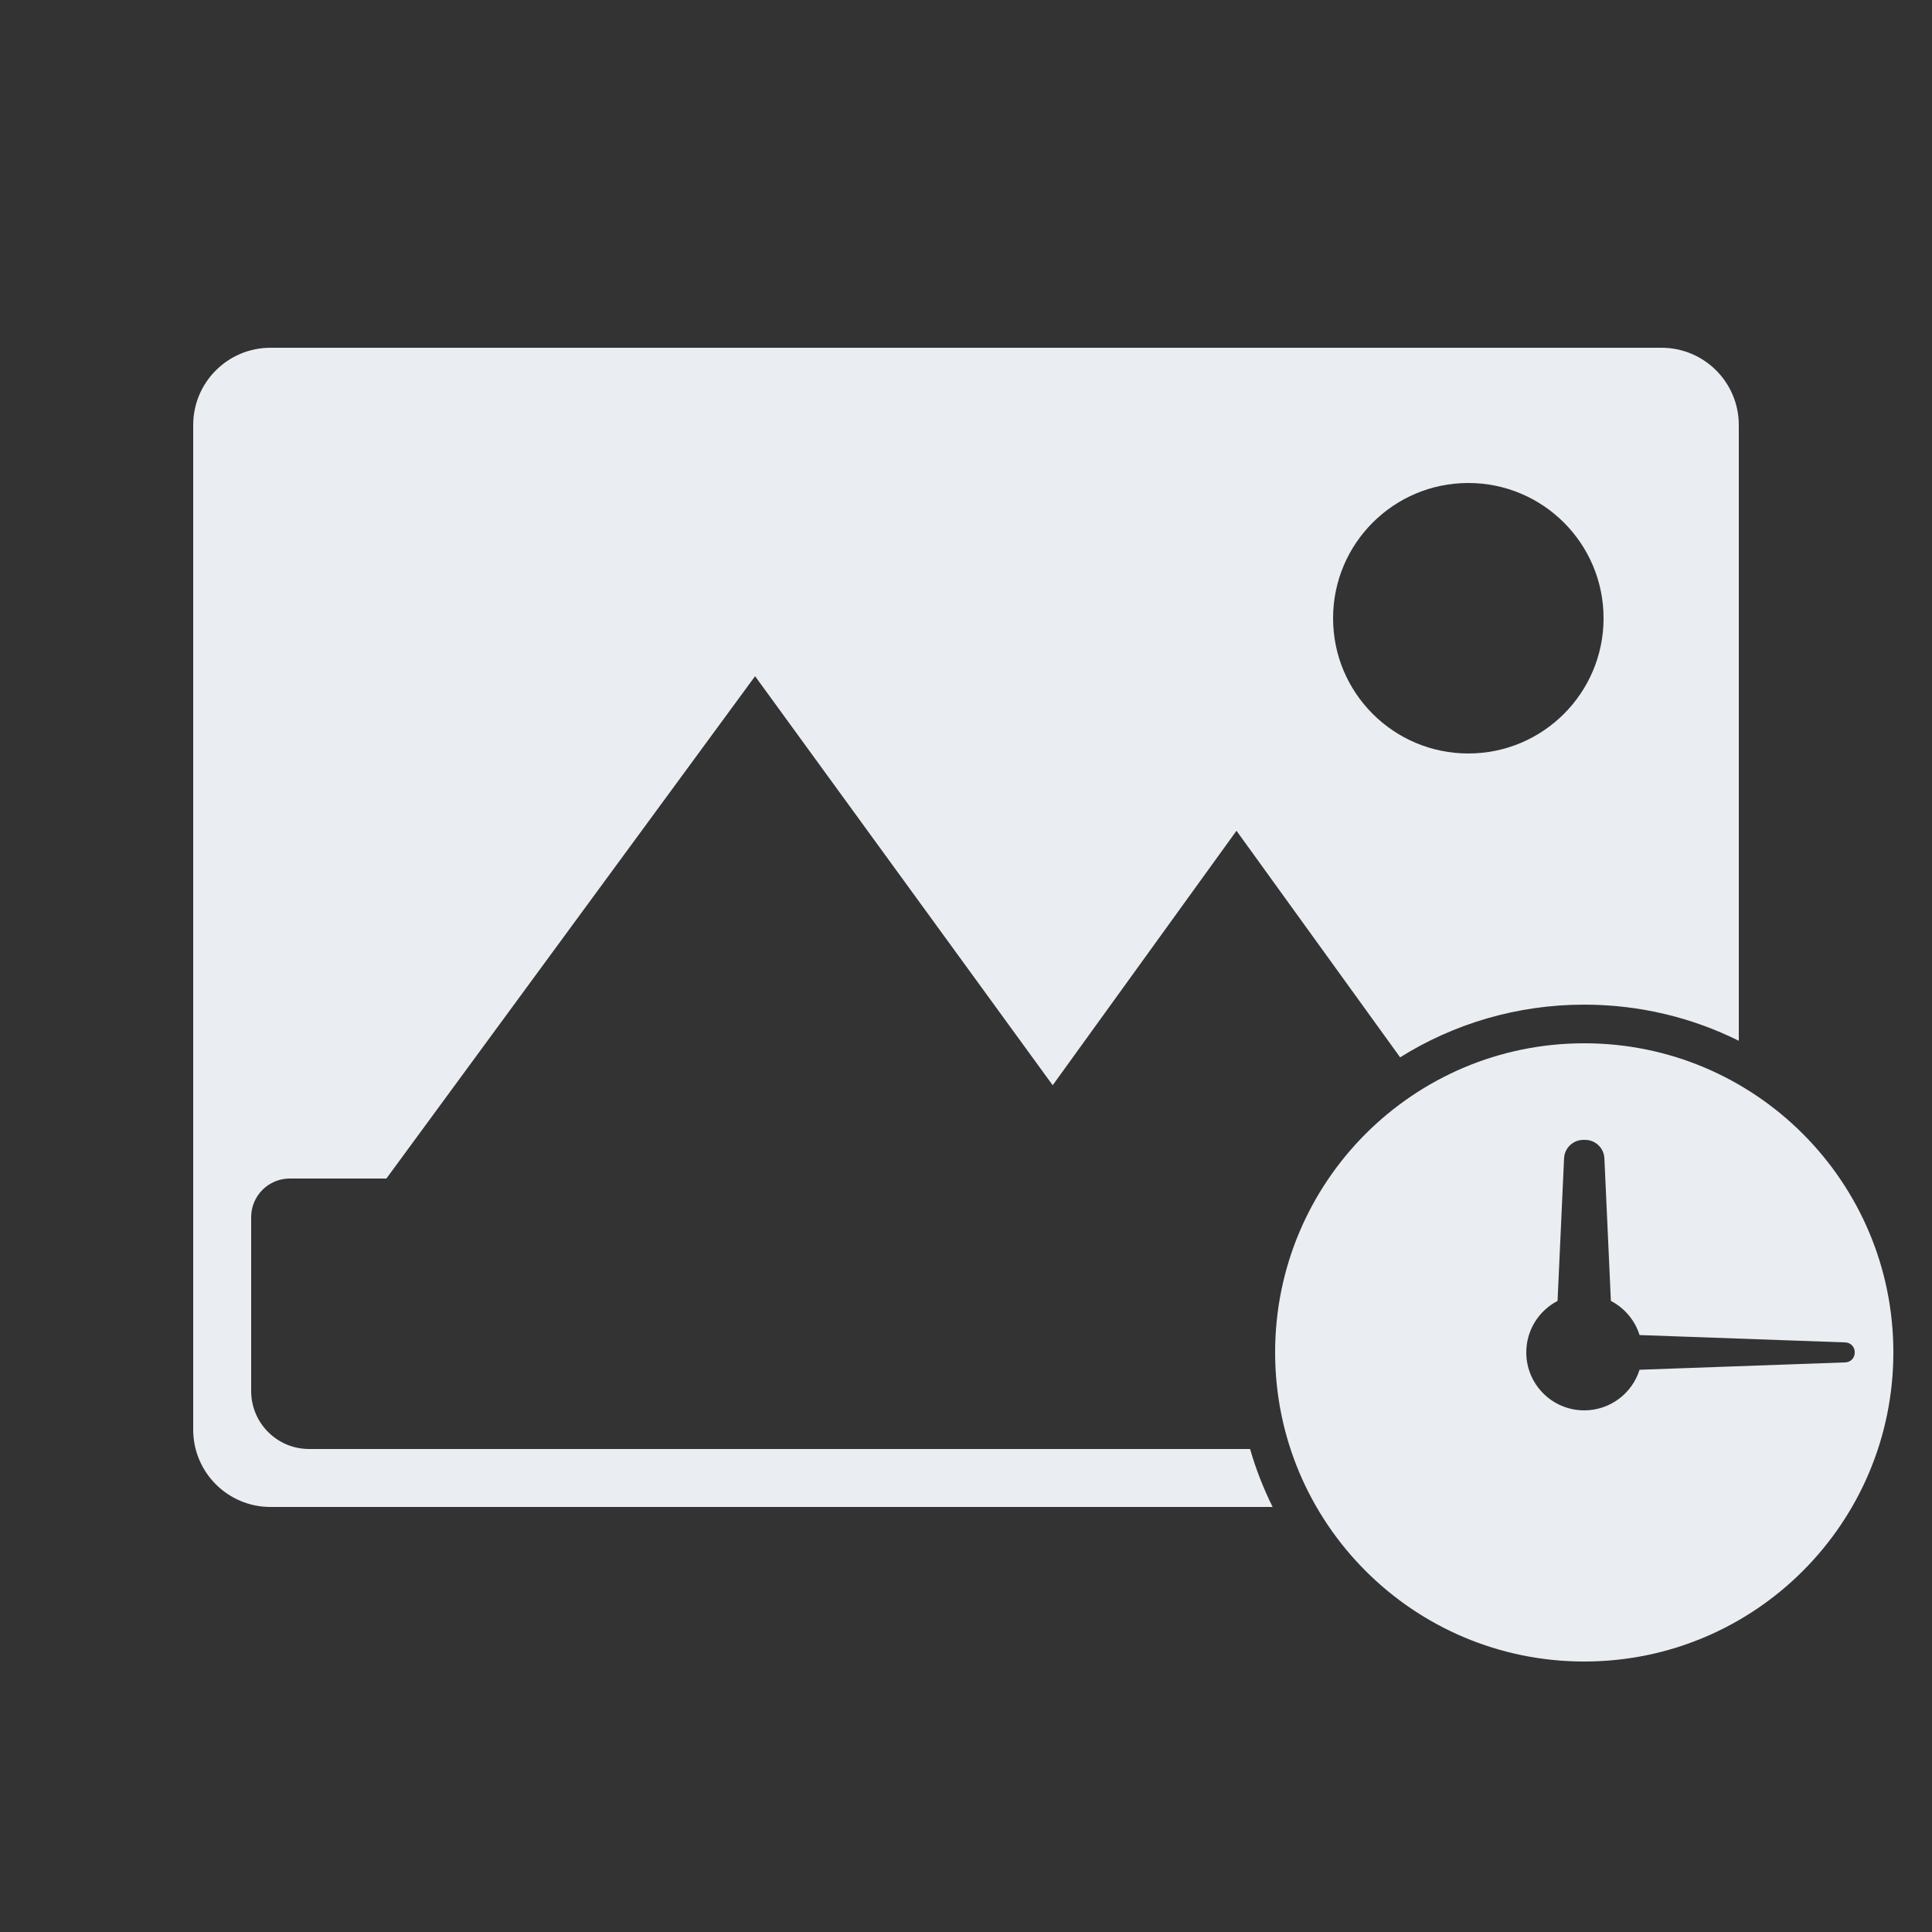 <?xml version="1.0" encoding="UTF-8"?>
<svg width="100px" height="100px" viewBox="0 0 100 100" version="1.1" xmlns="http://www.w3.org/2000/svg" xmlns:xlink="http://www.w3.org/1999/xlink">
    <rect x="0" y="0" width="100" height="100" fill="#333333" stroke="none"/>
    <!-- Generator: Sketch 52.5 (67469) - http://www.bohemiancoding.com/sketch -->
    <title>Img/Card_TimeOver</title>
    <desc>Created with Sketch.</desc>
    <g id="Img/Card_TimeOver" stroke="none" stroke-width="1" fill="none" fill-rule="evenodd">
        <path d="M90,53.871 C87.59,52.673 84.874,52 82,52 C78.5,52 75.233,52.999 72.47,54.727 L64,43 L54.487,56.172 L39.083,35 L20,61 L15,61 C13.895,61 13,61.895 13,63 L13,72 C13,73.657 14.343,75 16,75 L64.704,75 C65.004,76.042 65.396,77.045 65.871,78 L14,78 C11.791,78 10,76.209 10,74 L10,22 C10,19.791 11.791,18 14,18 L86,18 C88.209,18 90,19.791 90,22 L90,53.871 Z M76,39 C79.866,39 83,35.866 83,32 C83,28.134 79.866,25 76,25 C72.134,25 69,28.134 69,32 C69,35.866 72.134,39 76,39 Z M82,86 C73.163,86 66,78.837 66,70 C66,61.163 73.163,54 82,54 C90.837,54 98,61.163 98,70 C98,78.837 90.837,86 82,86 Z M84.863,70.898 L95.518,70.517 C95.787,70.508 96,70.287 96,70.018 L96,69.982 C96,69.713 95.787,69.492 95.518,69.483 L84.863,69.102 C84.623,68.335 84.082,67.7 83.379,67.335 L83.043,59.955 C83.019,59.421 82.579,59 82.044,59 L81.955,59 C81.421,59 80.981,59.42 80.956,59.954 L80.619,67.336 C79.657,67.836 79,68.841 79,70 C79,71.657 80.343,73 82,73 C83.344,73 84.482,72.116 84.863,70.898 Z" id="Sky-2" fill="#EAEDF1"></path>
    </g>
</svg>